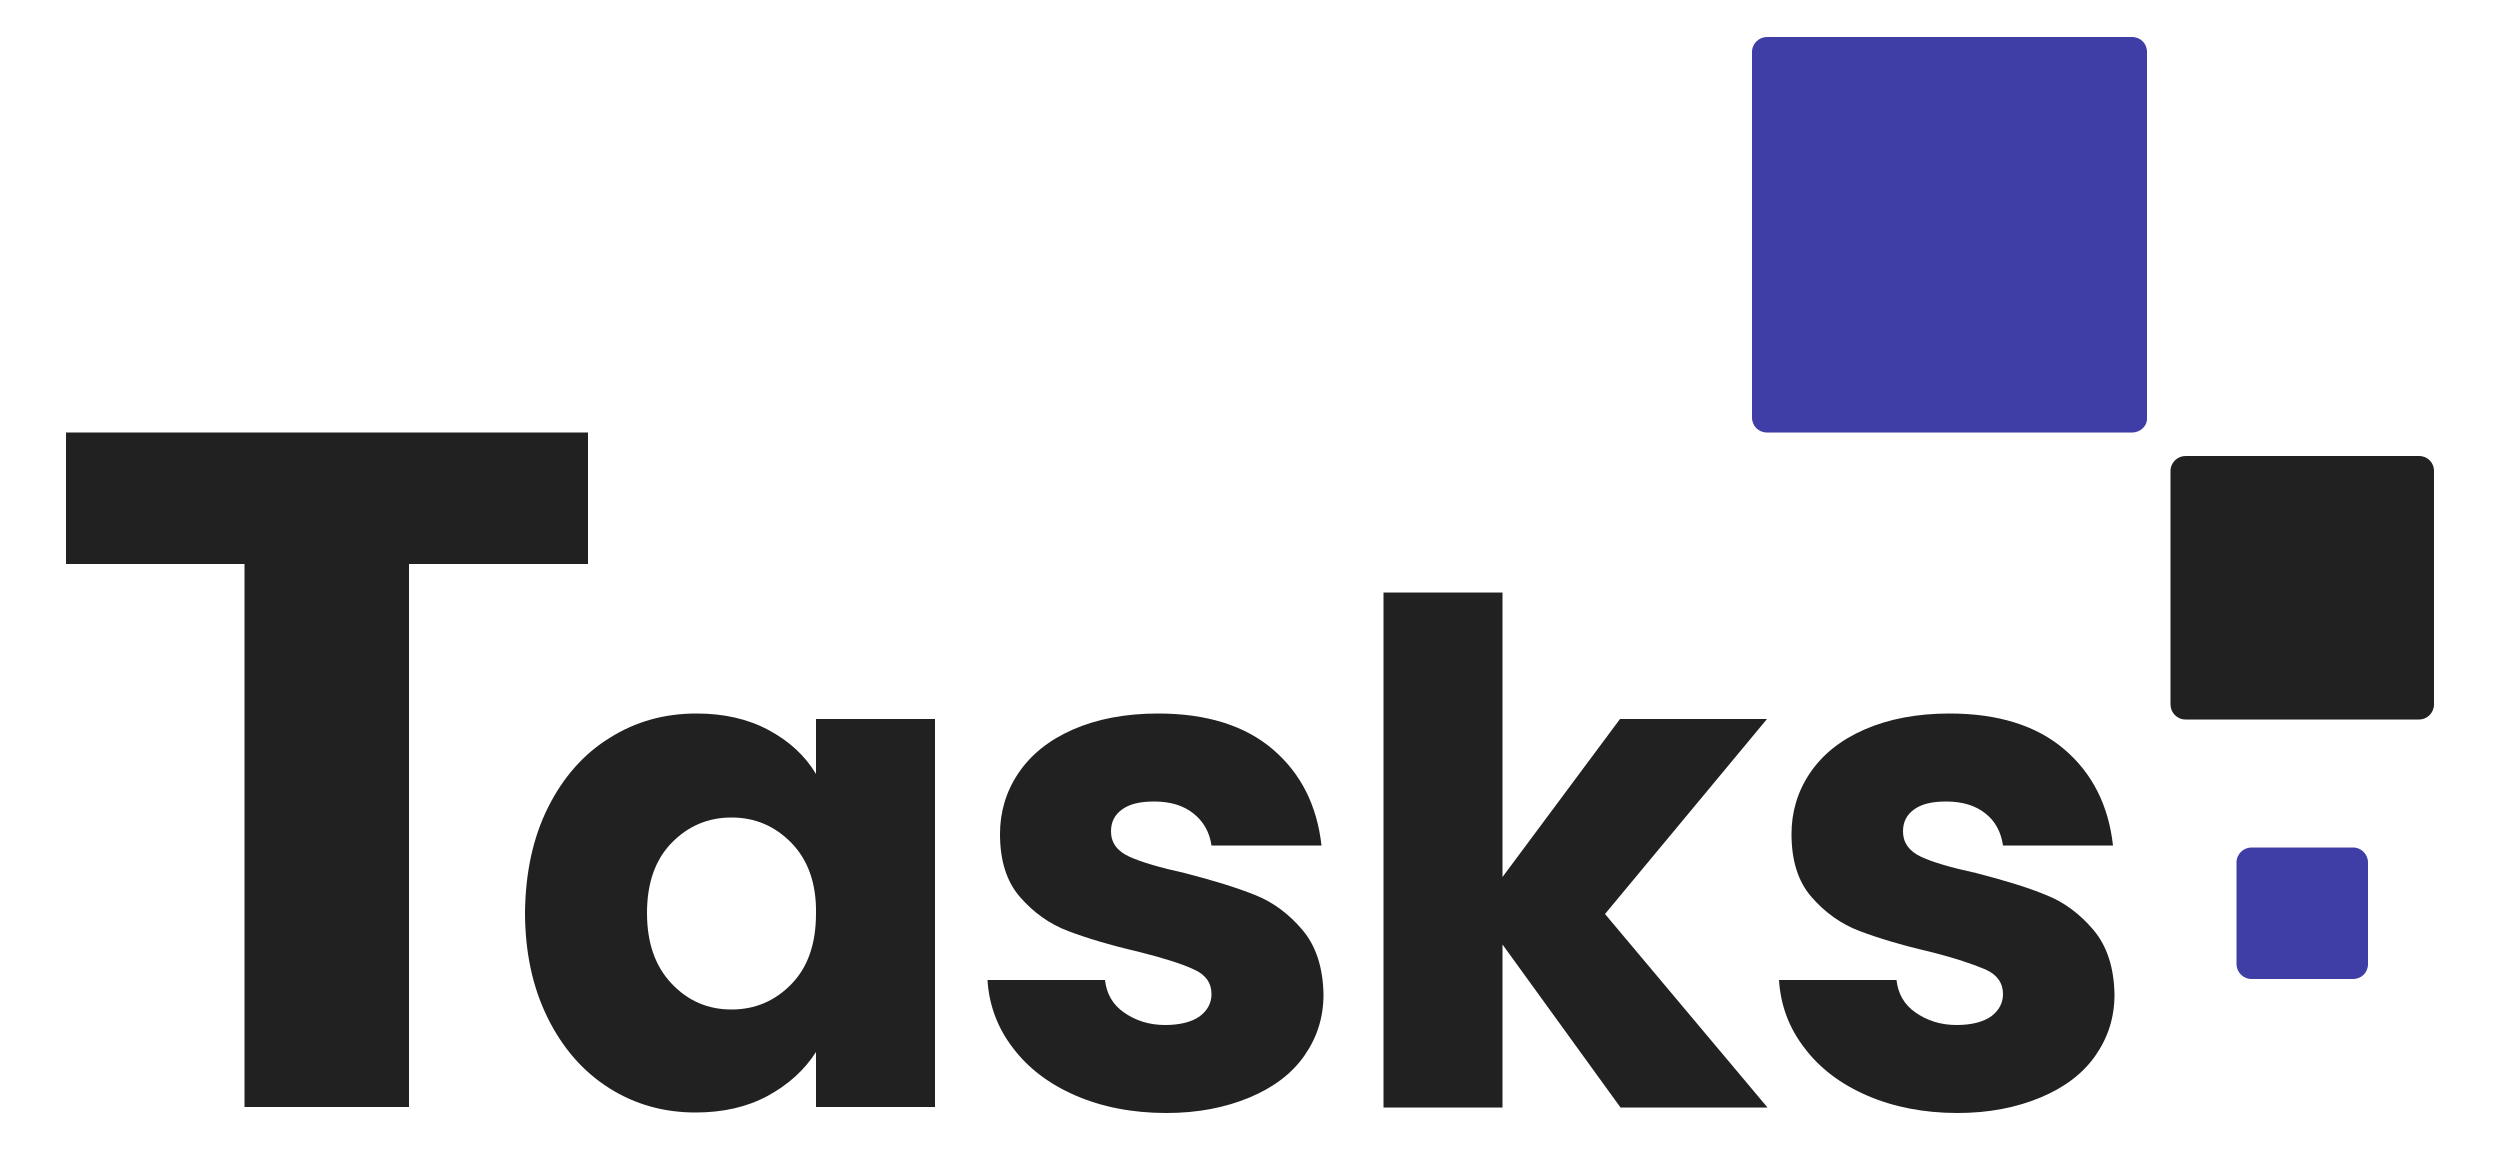 <?xml version="1.0" encoding="utf-8"?>
<!-- Generator: Adobe Illustrator 23.1.0, SVG Export Plug-In . SVG Version: 6.00 Build 0)  -->
<svg version="1.1" id="Capa_1" xmlns="http://www.w3.org/2000/svg" xmlns:xlink="http://www.w3.org/1999/xlink" x="0px" y="0px"
	 viewBox="0 0 500 230" style="enable-background:new 0 0 500 230;" xml:space="preserve">
<style type="text/css">
	.st0{fill:#3F3DA6;}
	.st1{fill:#212121;}
</style>
<g>
	<path class="st0" d="M470.6,195.8h-20.3c-1.7,0-3-1.4-3-3v-20.3c0-1.7,1.4-3,3-3h20.3c1.7,0,3,1.4,3,3v20.3
		C473.6,194.5,472.3,195.8,470.6,195.8z"/>
	<path class="st1" d="M483.8,143.9h-46.7c-1.7,0-3-1.4-3-3V94.2c0-1.7,1.4-3,3-3h46.7c1.7,0,3,1.3,3,3v46.7
		C486.8,142.5,485.5,143.9,483.8,143.9z"/>
	<path class="st0" d="M426.4,86.5h-73c-1.7,0-3-1.3-3-3V10.4c0-1.7,1.4-3,3-3h73c1.7,0,3,1.3,3,3v73.1
		C429.5,85.2,428.1,86.5,426.4,86.5z"/>
	<path class="st1" d="M117.6,86.5v26.3H81.8v108.6H48.9V112.8H13.2V86.5H117.6z"/>
	<path class="st1" d="M109.6,161.5c3-6,7.1-10.7,12.3-13.9c5.2-3.3,11-4.9,17.4-4.9c5.5,0,10.3,1.1,14.4,3.3
		c4.1,2.2,7.3,5.1,9.5,8.8v-11H187v77.6h-23.8v-11c-2.3,3.6-5.5,6.5-9.7,8.8c-4.1,2.2-8.9,3.3-14.4,3.3c-6.3,0-12.1-1.6-17.3-4.9
		c-5.2-3.3-9.3-8-12.3-14.1c-3-6.1-4.5-13.1-4.5-21.1C105.1,174.5,106.6,167.5,109.6,161.5z M158.3,168.6c-3.3-3.4-7.3-5.1-12-5.1
		s-8.7,1.7-12,5.1s-4.9,8.1-4.9,14c0,5.9,1.6,10.6,4.9,14.1c3.3,3.5,7.3,5.2,12,5.2s8.7-1.7,12-5.1s4.9-8.1,4.9-14.1
		C163.3,176.7,161.6,172,158.3,168.6z"/>
	<path class="st1" d="M215.1,219.1c-5.3-2.3-9.5-5.5-12.5-9.5c-3.1-4-4.8-8.6-5.1-13.6H221c0.3,2.7,1.5,4.9,3.8,6.5s5,2.5,8.2,2.5
		c3,0,5.3-0.6,6.9-1.7c1.6-1.2,2.4-2.7,2.4-4.5c0-2.2-1.2-3.9-3.5-4.9c-2.3-1.1-6.1-2.3-11.3-3.6c-5.6-1.3-10.2-2.7-13.9-4.1
		c-3.7-1.4-6.9-3.7-9.6-6.8s-4-7.3-4-12.6c0-4.4,1.2-8.5,3.7-12.2s6.1-6.6,10.9-8.7s10.5-3.2,17-3.2c9.7,0,17.4,2.4,23,7.2
		c5.6,4.8,8.8,11.2,9.7,19.2h-22c-0.4-2.7-1.6-4.8-3.6-6.4c-2-1.6-4.6-2.4-7.9-2.4c-2.8,0-4.9,0.5-6.4,1.6s-2.2,2.5-2.2,4.4
		c0,2.2,1.2,3.9,3.6,5c2.4,1.1,6.1,2.2,11.1,3.3c5.8,1.5,10.4,2.9,14.1,4.4c3.6,1.4,6.8,3.8,9.5,7c2.7,3.2,4.1,7.5,4.2,12.9
		c0,4.6-1.3,8.6-3.8,12.2c-2.5,3.6-6.2,6.4-11,8.4c-4.8,2-10.3,3.1-16.6,3.1C226.5,222.6,220.4,221.4,215.1,219.1z"/>
	<path class="st1" d="M373.4,219.1c-5.3-2.3-9.5-5.5-12.5-9.5c-3.1-4-4.8-8.6-5.1-13.6h23.5c0.3,2.7,1.5,4.9,3.8,6.5s5,2.5,8.2,2.5
		c3,0,5.3-0.6,6.9-1.7c1.6-1.2,2.4-2.7,2.4-4.5c0-2.2-1.2-3.9-3.5-4.9s-6.1-2.3-11.3-3.6c-5.6-1.3-10.2-2.7-13.9-4.1
		c-3.7-1.4-6.9-3.7-9.6-6.8s-4-7.3-4-12.6c0-4.4,1.2-8.5,3.7-12.2s6.1-6.6,10.9-8.7s10.5-3.2,17-3.2c9.7,0,17.4,2.4,23,7.2
		c5.6,4.8,8.8,11.2,9.7,19.2h-22c-0.4-2.7-1.5-4.8-3.5-6.4c-2-1.6-4.6-2.4-7.9-2.4c-2.8,0-4.9,0.5-6.4,1.6c-1.5,1.1-2.2,2.5-2.2,4.4
		c0,2.2,1.2,3.9,3.5,5s6,2.2,11.1,3.3c5.8,1.5,10.4,2.9,14,4.4c3.6,1.4,6.8,3.8,9.5,7c2.7,3.2,4.1,7.5,4.2,12.9
		c0,4.6-1.3,8.6-3.8,12.2c-2.5,3.6-6.2,6.4-11,8.4c-4.8,2-10.3,3.1-16.6,3.1C384.8,222.6,378.7,221.4,373.4,219.1z"/>
	<path class="st1" d="M324.1,221.5l-23.6-32.6v32.6h-23.8v-103h23.8v56.9l23.5-31.6h29.4L321,182.8l32.5,38.7L324.1,221.5
		L324.1,221.5z"/>
</g>
</svg>
